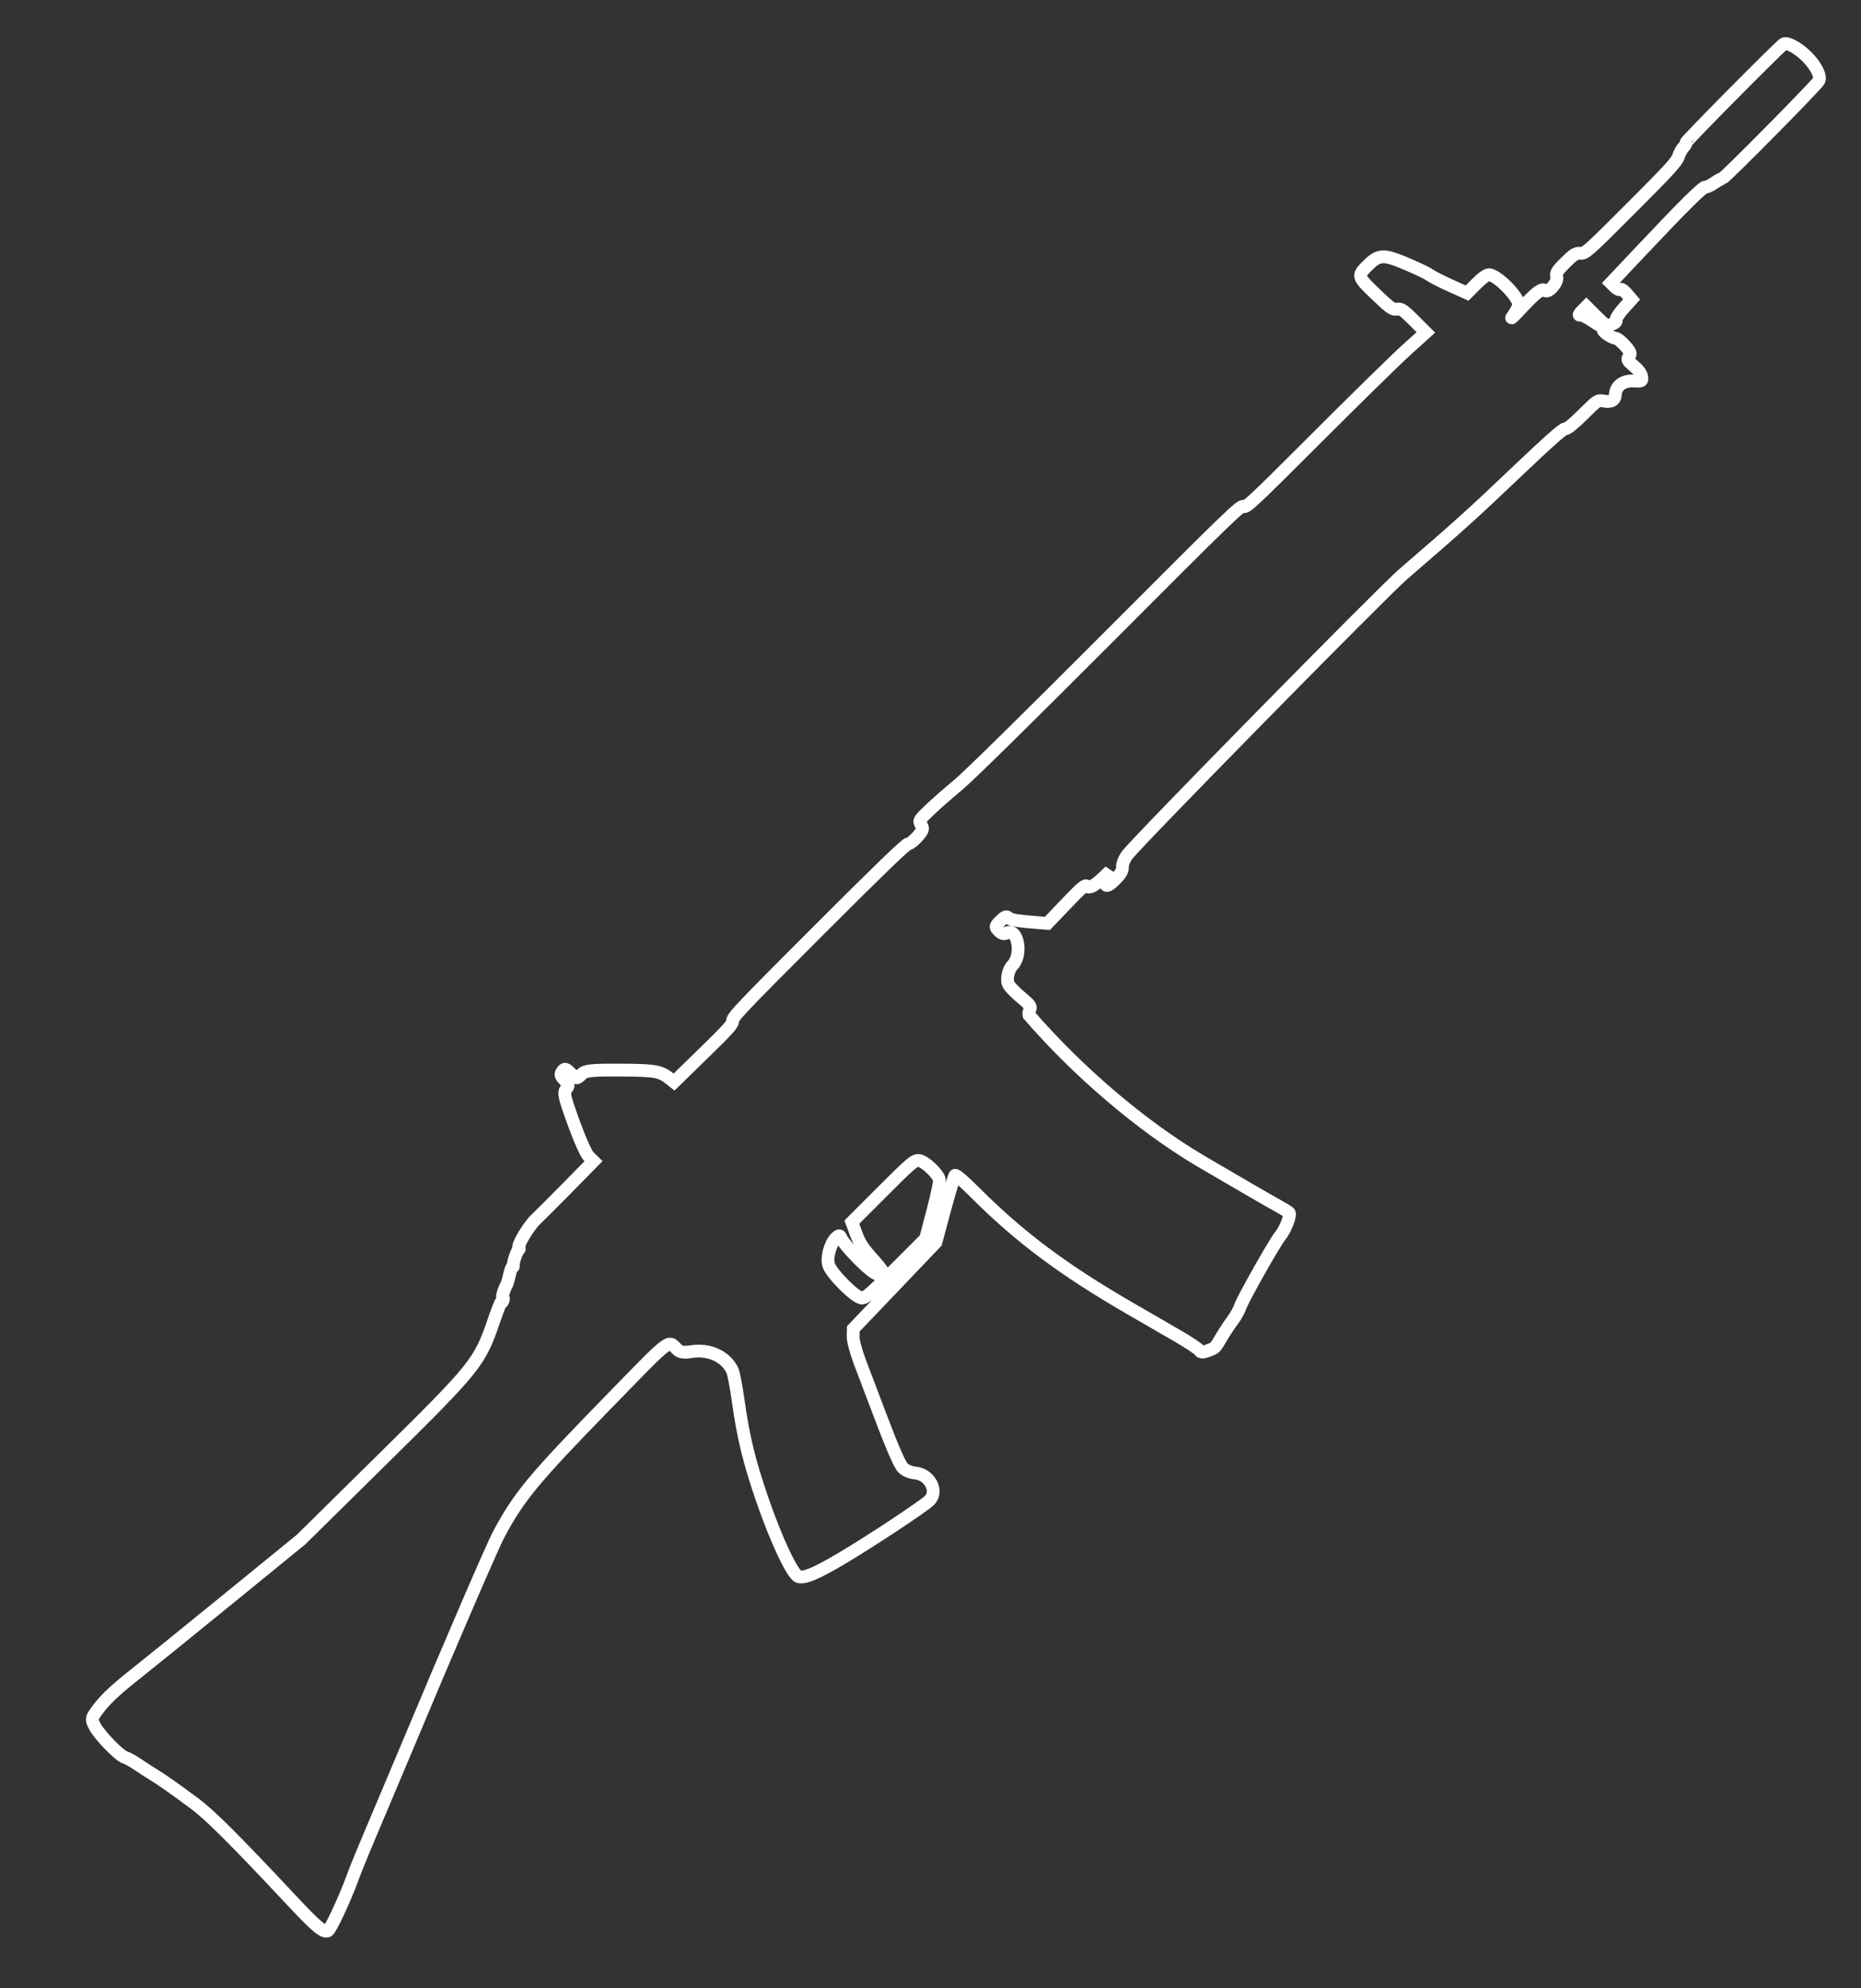 <?xml version="1.0" encoding="UTF-8" standalone="no"?>
<!-- Created with Inkscape (http://www.inkscape.org/) -->

<svg
   xmlns:dc="http://purl.org/dc/elements/1.1/"
   xmlns:cc="http://creativecommons.org/ns#"
   xmlns:rdf="http://www.w3.org/1999/02/22-rdf-syntax-ns#"
   xmlns:svg="http://www.w3.org/2000/svg"
   xmlns="http://www.w3.org/2000/svg"
   xmlns:sodipodi="http://sodipodi.sourceforge.net/DTD/sodipodi-0.dtd"
   xmlns:inkscape="http://www.inkscape.org/namespaces/inkscape"
   width="220"
   height="235"
   viewBox="0 0 58.208 62.177"
   version="1.1"
   id="svg8"
   inkscape:version="0.92.3 (2405546, 2018-03-11)"
   sodipodi:docname="type-89.svg">
  <rect x="0" y="0" width="58.208" height="62.177" fill="#333333" stroke="none"/>
  <defs
     id="defs2" />
  <sodipodi:namedview
     id="base"
     pagecolor="#000000"
     bordercolor="#666666"
     borderopacity="1.0"
     inkscape:pageopacity="0"
     inkscape:pageshadow="2"
     inkscape:zoom="1.979899"
     inkscape:cx="90.707522"
     inkscape:cy="81.403114"
     inkscape:document-units="px"
     inkscape:current-layer="layer1"
     showgrid="false"
     units="px"
     inkscape:window-width="1590"
     inkscape:window-height="1226"
     inkscape:window-x="1802"
     inkscape:window-y="123"
     inkscape:window-maximized="0" />
  <g
     inkscape:label="Layer 1"
     inkscape:groupmode="layer"
     id="layer1"
     transform="translate(0,-234.823)">
    <path
       style="fill:none;stroke:#ffffff;stroke-width:0.4;stroke-opacity:1;stroke-miterlimit:4;stroke-dasharray:none"
       d="m 37.769,277.065 c -0.129,0.051 -0.219,0.05 -0.243,-0.003 -0.021,-0.046 -0.338,-0.258 -0.705,-0.47 -0.367,-0.212 -1.033,-0.598 -1.479,-0.856 -2.075,-1.2 -3.442,-2.22 -4.819,-3.596 -0.386,-0.385 -0.624,-0.591 -0.653,-0.562 -0.025,0.025 -0.17,0.506 -0.322,1.07 l -0.276,1.025 -1.291,1.352 -1.291,1.352 -0.006,0.235 c -0.004,0.129 0.093,0.494 0.214,0.81 0.121,0.316 0.44,1.155 0.708,1.865 0.292,0.773 0.544,1.348 0.63,1.433 0.088,0.088 0.236,0.151 0.385,0.164 0.458,0.04 0.738,0.571 0.452,0.857 -0.181,0.181 -1.849,1.284 -2.736,1.809 -0.797,0.472 -1.157,0.625 -1.354,0.578 -0.186,-0.044 -0.698,-1.127 -1.141,-2.413 -0.409,-1.188 -0.592,-1.94 -0.752,-3.085 -0.061,-0.435 -0.141,-0.859 -0.179,-0.943 -0.196,-0.436 -0.722,-0.684 -1.269,-0.6 -0.269,0.041 -0.37,0.025 -0.47,-0.075 -0.287,-0.287 -0.133,-0.406 -2.18,1.694 -2.297,2.356 -2.762,2.917 -3.39,4.093 -0.207,0.388 -1.581,3.572 -2.847,6.6 -0.172,0.411 -0.52,1.236 -0.773,1.833 -0.641,1.512 -0.831,1.972 -0.968,2.345 -0.241,0.657 -0.678,1.589 -0.762,1.626 -0.133,0.059 -0.356,-0.127 -1.099,-0.92 -1.817,-1.938 -2.574,-2.694 -3.062,-3.058 -0.64,-0.476 -1.005,-0.733 -1.309,-0.919 -0.135,-0.083 -0.357,-0.227 -0.492,-0.319 -0.135,-0.092 -0.307,-0.187 -0.381,-0.209 -0.179,-0.054 -0.787,-0.678 -0.942,-0.968 -0.11,-0.205 -0.108,-0.251 0.022,-0.435 0.267,-0.378 0.562,-0.662 1.258,-1.213 0.38,-0.3 1.698,-1.367 2.93,-2.371 l 2.239,-1.825 2.469,-2.434 c 3.01,-2.968 3.11,-3.091 3.561,-4.405 0.12,-0.35 0.224,-0.612 0.23,-0.582 0.007,0.029 0.032,0.009 0.055,-0.044 0.024,-0.054 0.021,-0.098 -0.006,-0.098 -0.041,0 0.044,-0.277 0.13,-0.421 0.013,-0.022 0.052,-0.162 0.085,-0.311 0.034,-0.149 0.077,-0.255 0.095,-0.237 0.019,0.018 0.029,-0.002 0.022,-0.044 -0.015,-0.091 0.11,-0.455 0.169,-0.492 0.022,-0.014 0.024,-0.042 0.004,-0.063 -0.061,-0.061 0.309,-0.676 0.53,-0.883 0.113,-0.106 0.565,-0.558 1.005,-1.005 l 0.799,-0.813 -0.145,-0.143 c -0.087,-0.086 -0.277,-0.509 -0.478,-1.063 -0.294,-0.813 -0.321,-0.936 -0.231,-1.05 0.089,-0.112 0.082,-0.15 -0.052,-0.284 -0.127,-0.127 -0.139,-0.175 -0.069,-0.268 0.076,-0.102 0.104,-0.095 0.265,0.066 0.174,0.174 0.185,0.175 0.326,0.034 0.128,-0.128 0.281,-0.145 1.267,-0.14 1.061,0.006 1.208,0.033 1.513,0.276 l 0.123,0.098 0.922,-0.899 c 0.781,-0.761 0.921,-0.917 0.911,-1.021 -0.01,-0.107 0.327,-0.461 2.691,-2.825 1.845,-1.845 2.732,-2.702 2.796,-2.702 0.052,-10e-6 0.184,-0.103 0.294,-0.228 0.175,-0.199 0.19,-0.245 0.116,-0.364 -0.082,-0.133 -0.074,-0.146 0.275,-0.48 0.198,-0.189 0.588,-0.531 0.869,-0.762 0.314,-0.258 2.112,-2.025 4.679,-4.597 3.836,-3.845 4.177,-4.174 4.257,-4.121 0.079,0.053 0.282,-0.137 2.304,-2.158 1.219,-1.219 2.483,-2.457 2.809,-2.751 l 0.592,-0.534 -0.377,-0.377 c -0.326,-0.326 -0.397,-0.373 -0.525,-0.35 -0.131,0.024 -0.208,-0.03 -0.658,-0.46 -0.574,-0.548 -0.584,-0.579 -0.289,-0.878 0.369,-0.372 0.505,-0.384 1.18,-0.105 0.337,0.139 0.69,0.306 0.783,0.371 0.094,0.065 0.396,0.219 0.673,0.343 l 0.502,0.226 0.293,-0.292 c 0.192,-0.192 0.331,-0.289 0.402,-0.282 0.244,0.023 0.852,0.621 0.917,0.902 0.013,0.057 -0.057,0.214 -0.156,0.35 -0.128,0.174 -0.061,0.119 0.227,-0.191 0.472,-0.507 0.666,-0.654 0.752,-0.569 0.103,0.103 0.42,-0.26 0.37,-0.425 -0.035,-0.116 0.004,-0.181 0.267,-0.444 0.253,-0.253 0.337,-0.306 0.472,-0.295 0.158,0.012 0.219,-0.042 1.585,-1.408 1.174,-1.174 1.431,-1.454 1.481,-1.613 0.033,-0.106 0.104,-0.236 0.157,-0.29 0.053,-0.053 0.091,-0.122 0.084,-0.152 -0.01,-0.042 2.78,-2.86 3.045,-3.076 0.095,-0.078 0.452,0.112 0.727,0.387 0.295,0.295 0.457,0.619 0.379,0.762 -0.079,0.145 -2.932,3.032 -3.015,3.05 -0.04,0.009 -0.162,0.077 -0.27,0.151 -0.108,0.074 -0.225,0.128 -0.26,0.12 -0.075,-0.018 -0.667,0.568 -1.988,1.968 l -0.972,1.03 0.125,0.125 c 0.069,0.069 0.147,0.104 0.172,0.079 0.027,-0.027 0.111,0.029 0.199,0.133 l 0.152,0.179 -0.25,0.278 c -0.138,0.153 -0.242,0.314 -0.231,0.359 0.014,0.06 -0.023,0.097 -0.146,0.143 -0.155,0.058 -0.185,0.042 -0.476,-0.248 l -0.31,-0.31 -0.143,0.144 c -0.087,0.087 -0.108,0.136 -0.053,0.124 0.049,-0.011 0.214,0.065 0.367,0.169 0.152,0.104 0.307,0.196 0.343,0.204 0.036,0.009 0.043,0.038 0.016,0.066 -0.057,0.057 0.234,0.269 0.392,0.286 0.051,0.006 0.183,0.112 0.293,0.237 0.166,0.189 0.186,0.245 0.12,0.333 -0.071,0.094 -0.054,0.127 0.147,0.295 0.15,0.125 0.234,0.239 0.248,0.337 0.02,0.143 0.011,0.148 -0.258,0.133 -0.318,-0.018 -0.552,0.155 -0.565,0.419 -0.009,0.187 -0.137,0.257 -0.378,0.207 -0.168,-0.035 -0.199,-0.014 -0.631,0.417 -0.296,0.296 -0.491,0.454 -0.561,0.454 -0.076,0 -0.522,0.396 -1.543,1.368 -1.343,1.279 -1.828,1.716 -3.52,3.172 -0.65,0.56 -8.253,8.294 -8.633,8.783 -0.089,0.114 -0.156,0.279 -0.152,0.37 0.006,0.124 -0.05,0.222 -0.228,0.401 -0.268,0.268 -0.362,0.245 -0.243,-0.058 l 0.081,-0.206 -0.203,0.195 c -0.275,0.263 -0.442,0.353 -0.519,0.277 -0.053,-0.053 -0.162,0.04 -0.649,0.549 l -0.586,0.613 -0.305,-0.024 c -0.641,-0.05 -0.852,-0.085 -0.921,-0.154 -0.054,-0.054 -0.115,-0.028 -0.248,0.105 -0.166,0.166 -0.169,0.185 -0.047,0.306 0.091,0.091 0.164,0.111 0.246,0.069 0.351,-0.182 0.504,0.688 0.179,1.014 -0.138,0.138 -0.198,0.466 -0.112,0.609 0.047,0.079 0.226,0.259 0.397,0.401 0.266,0.221 0.304,0.273 0.263,0.362 -0.026,0.057 -0.042,0.136 -0.034,0.174 1.528,1.765 3.507,3.462 5.354,4.557 1.037,0.61 2.162,1.262 2.457,1.424 0.155,0.085 0.303,0.177 0.331,0.204 0.064,0.064 -0.119,0.537 -0.281,0.73 -0.172,0.204 -1.177,1.985 -1.25,2.215 -0.033,0.103 -0.137,0.291 -0.231,0.416 -0.094,0.126 -0.253,0.364 -0.352,0.531 -0.214,0.359 -0.181,0.327 -0.436,0.427 z m -8.595,-4.359 c 0.123,-0.469 0.217,-0.909 0.21,-0.977 -0.021,-0.187 -0.466,-0.607 -0.652,-0.616 -0.14,-0.007 -0.24,0.079 -1.121,0.96 l -0.967,0.967 0.137,0.371 c 0.108,0.292 0.22,0.461 0.527,0.798 0.437,0.479 0.451,0.649 0.033,0.408 -0.247,-0.142 -0.957,-0.884 -1.037,-1.084 -0.036,-0.089 -0.066,-0.088 -0.161,0.006 -0.177,0.177 -0.295,0.618 -0.225,0.84 0.09,0.282 0.846,1.034 1.039,1.034 0.117,0 0.282,-0.143 1.066,-0.927 l 0.927,-0.927 0.224,-0.853 z"
       id="path849"
       inkscape:connector-curvature="0"
       sodipodi:nodetypes="ccsscssccccscscsscscscssccsccscsccccsscscccccscccsccccscscsssccccsccccscccccscscccsccccccscscsccccsccccscsscccccscccccsccccccccscscccscccscccssscscccccsscccccccccsccsccsccsccc" />
  </g>
</svg>
